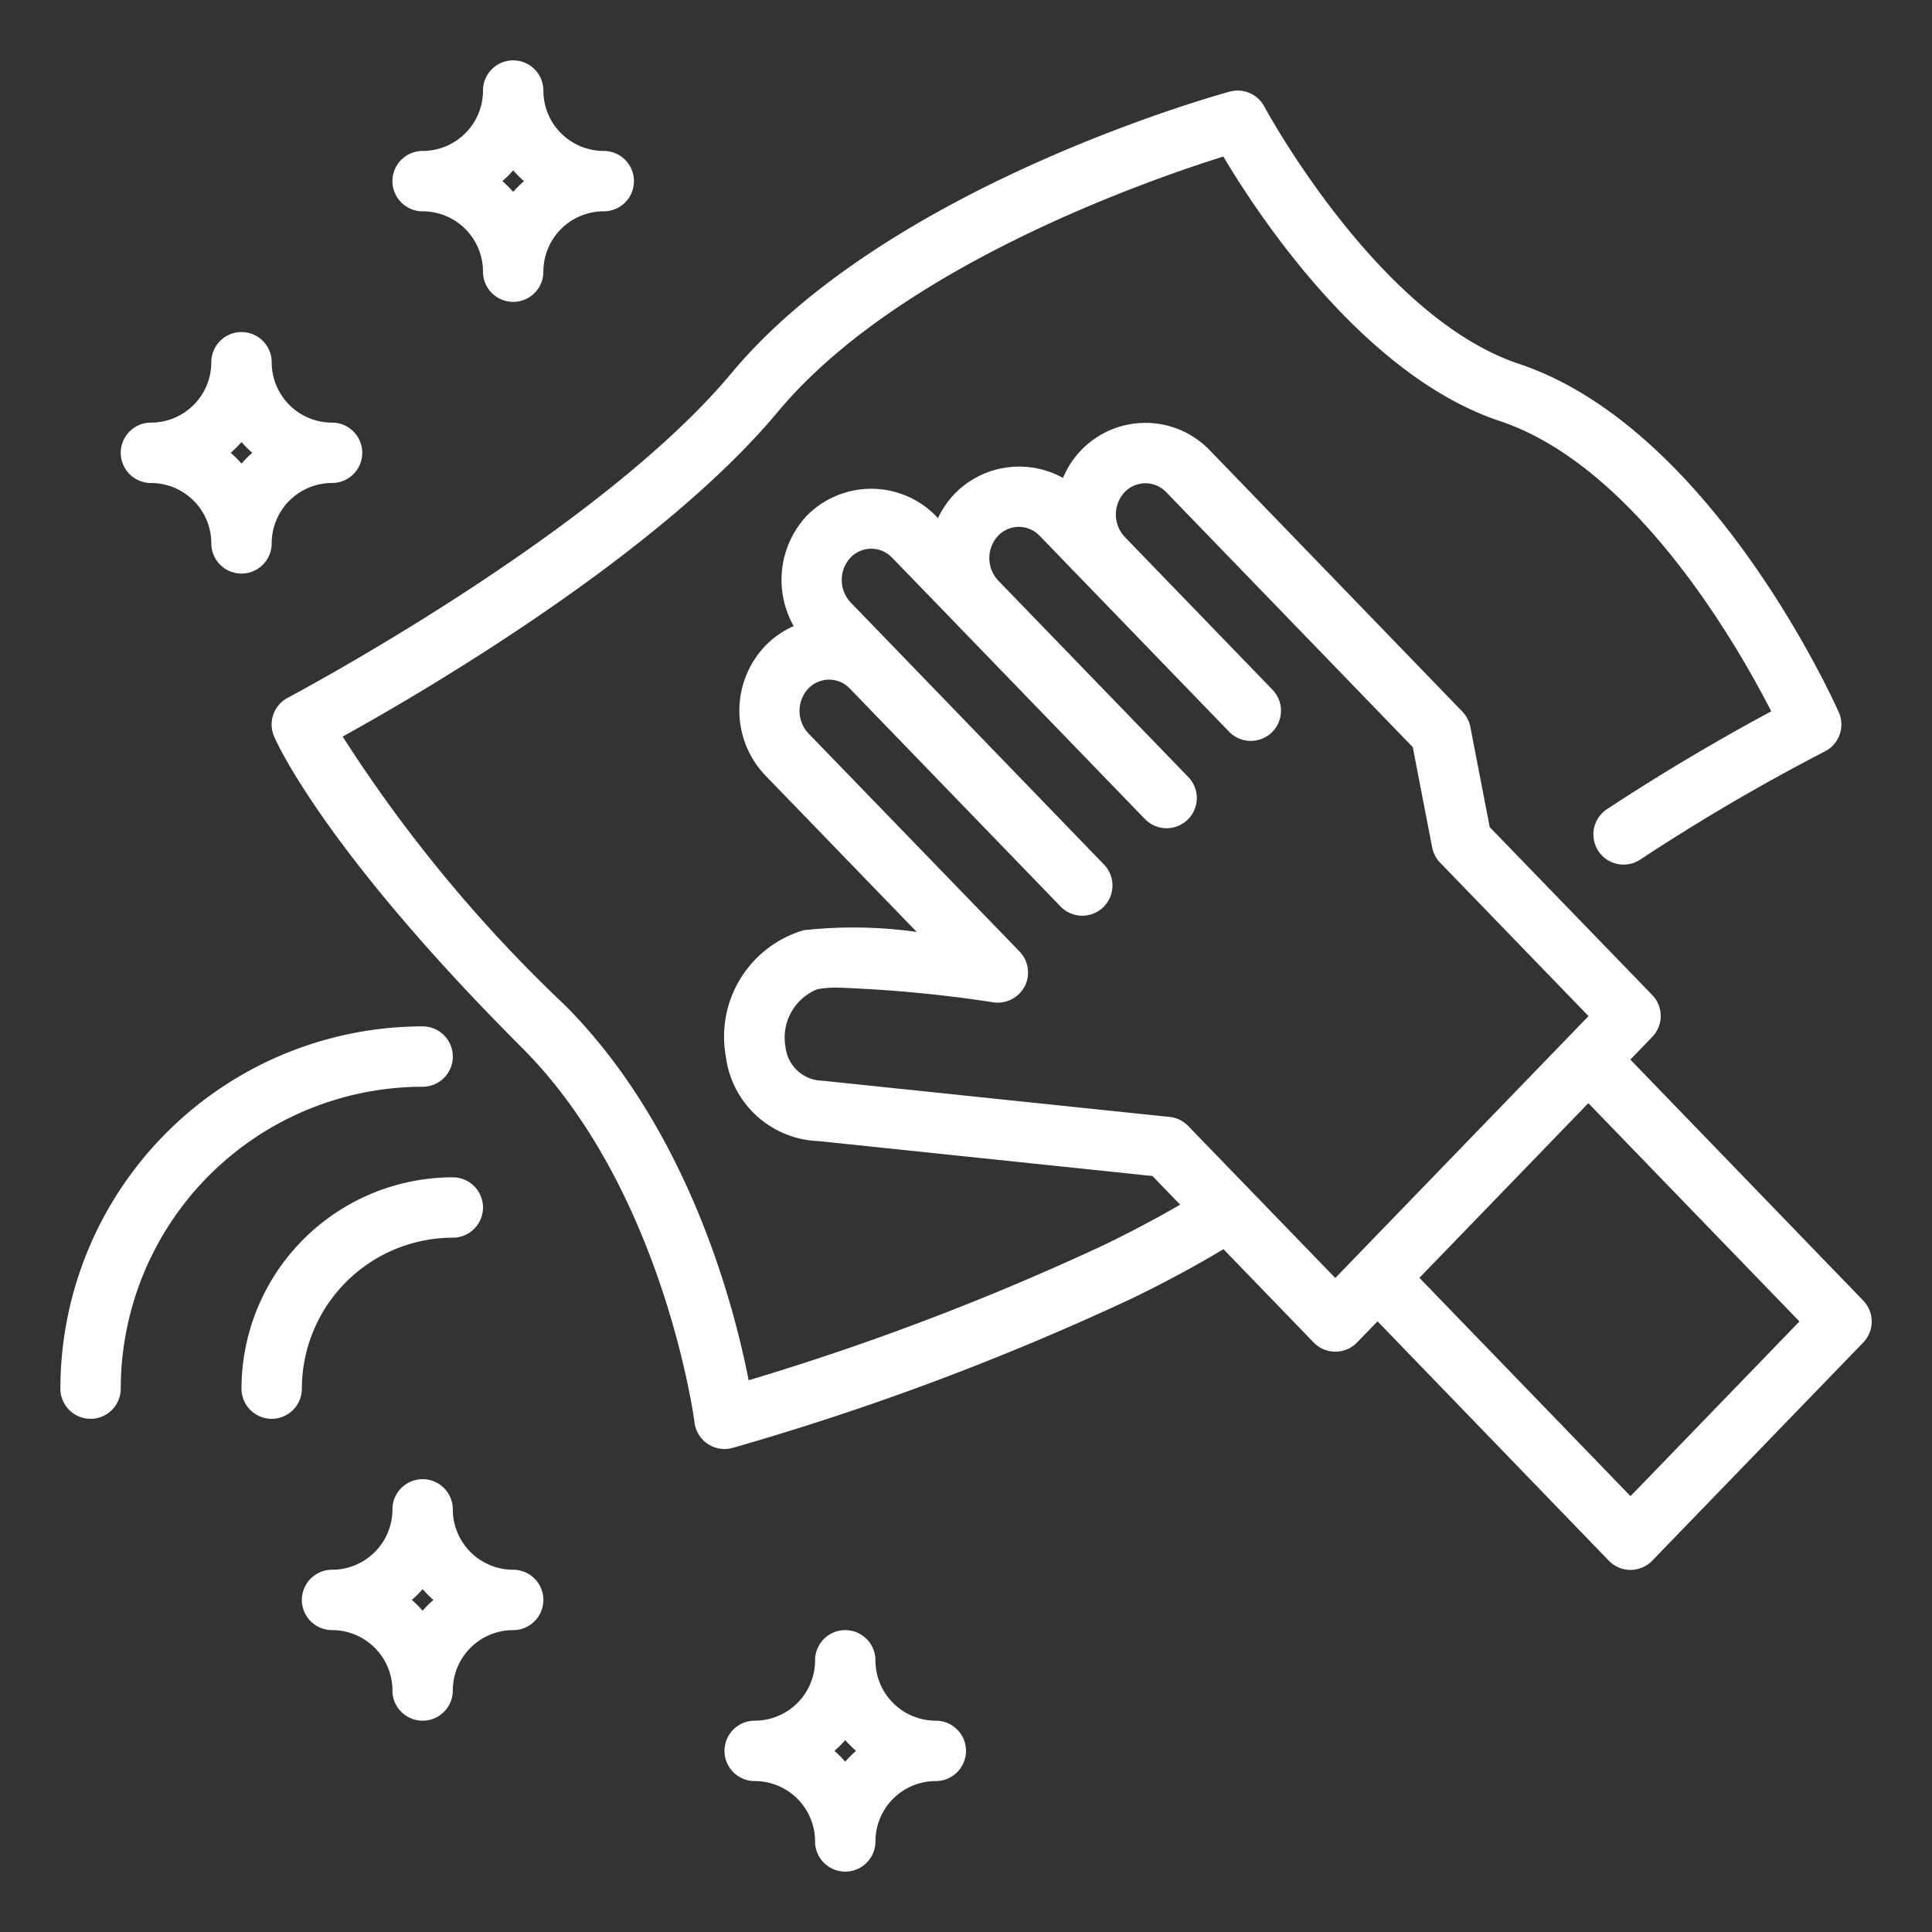 <svg id="line" height="512" viewBox="0 0 64 64" width="512" fill="white" xmlns="http://www.w3.org/2000/svg"><rect x="0" y="0" width="64" height="64" fill="#333333" stroke="none"/><path d="m61.719 43.08-7.712-7.98.725-.75a1 1 0 0 0 0-1.39l-5.383-5.56-.642-3.32a1.006 1.006 0 0 0 -.263-.506l-8.384-8.674a2.956 2.956 0 0 0 -4.847.933 2.986 2.986 0 0 0 -3.578.513 3.042 3.042 0 0 0 -.564.819l-.094-.1a3 3 0 0 0 -4.233 0 3.112 3.112 0 0 0 -.452 3.675 2.977 2.977 0 0 0 -.945.659 3.108 3.108 0 0 0 0 4.282l5.02 5.19a15.064 15.064 0 0 0 -3.745-.056 3.674 3.674 0 0 0 -2.58 4.167 3.209 3.209 0 0 0 3.075 2.818l11.059 1.157.918.949q-1.139.661-2.472 1.311a86.337 86.337 0 0 1 -11.822 4.506c-.483-2.471-2.006-8.344-6.092-12.43a47.544 47.544 0 0 1 -7.357-8.893c2.649-1.463 10.471-6.027 14.417-10.759 4.008-4.81 12.251-7.671 14.757-8.455 1.16 1.952 4.661 7.266 9.159 8.762 4.472 1.491 7.857 7.4 8.991 9.616-1.12.6-3.183 1.752-5.456 3.251a1 1 0 0 0 1.1 1.67 67.434 67.434 0 0 1 6.128-3.591 1 1 0 0 0 .465-1.3c-.171-.384-4.252-9.428-10.6-11.543-4.662-1.551-8.393-8.451-8.43-8.522a1 1 0 0 0 -1.145-.494c-.462.126-11.363 3.154-16.505 9.324-4.438 5.323-14.6 10.7-14.7 10.756a1 1 0 0 0 -.454 1.277c.063.149 1.631 3.734 8.213 10.315 4.691 4.693 5.709 12.341 5.717 12.418a1 1 0 0 0 .992.875 1.018 1.018 0 0 0 .268-.036 89.058 89.058 0 0 0 13.232-4.953c1.1-.533 2.112-1.08 3.028-1.631l2.989 3.091a1 1 0 0 0 1.438 0l.678-.7 7.661 7.929a1 1 0 0 0 1.438 0l6.987-7.224a1 1 0 0 0 0-1.396zm-22.358-5.78a1 1 0 0 0 -.615-.3l-11.5-1.2a1.251 1.251 0 0 1 -1.224-1.111 1.73 1.73 0 0 1 1.05-1.919 3.471 3.471 0 0 1 .715-.052 43.92 43.92 0 0 1 5.123.486 1.009 1.009 0 0 0 1.035-.532 1 1 0 0 0 -.171-1.152l-6.989-7.22a1.089 1.089 0 0 1 0-1.5.951.951 0 0 1 1.337-.021l7.007 7.246a1 1 0 1 0 1.437-1.391l-6.986-7.229-.035-.035-1.362-1.408a1.09 1.09 0 0 1 0-1.5.953.953 0 0 1 1.358 0l2.059 2.126.038.041 6.277 6.49.011.012a1 1 0 0 0 1.438-1.391l-6.314-6.526a1.087 1.087 0 0 1 .023-1.475.948.948 0 0 1 1.357 0l6.276 6.49.012.012a1 1 0 0 0 1.438-1.39l-4.891-5.058a1.086 1.086 0 0 1 0-1.5.952.952 0 0 1 1.357 0l8.178 8.457.642 3.32a1 1 0 0 0 .263.506l4.917 5.084-1.762 1.822-5.95 6.153-.677.7zm14.652 12.262-6.993-7.232 5.536-5.724.06-.062 6.993 7.231z"/><path d="m15 35a1 1 0 0 0 -1-1 12.013 12.013 0 0 0 -12 12 1 1 0 0 0 2 0 10.011 10.011 0 0 1 10-10 1 1 0 0 0 1-1z"/><path d="m15 41a1 1 0 0 0 0-2 7.008 7.008 0 0 0 -7 7 1 1 0 0 0 2 0 5.006 5.006 0 0 1 5-5z"/><path d="m14 7a2 2 0 0 1 2 2 1 1 0 0 0 2 0 2 2 0 0 1 2-2 1 1 0 0 0 0-2 2 2 0 0 1 -2-2 1 1 0 0 0 -2 0 2 2 0 0 1 -2 2 1 1 0 0 0 0 2zm3-1.357a3.759 3.759 0 0 0 .357.357 3.759 3.759 0 0 0 -.357.357 3.759 3.759 0 0 0 -.357-.357 3.759 3.759 0 0 0 .357-.357z"/><path d="m5 16a2 2 0 0 1 2 2 1 1 0 0 0 2 0 2 2 0 0 1 2-2 1 1 0 0 0 0-2 2 2 0 0 1 -2-2 1 1 0 0 0 -2 0 2 2 0 0 1 -2 2 1 1 0 0 0 0 2zm3-1.357a3.759 3.759 0 0 0 .357.357 3.759 3.759 0 0 0 -.357.357 3.759 3.759 0 0 0 -.357-.357 3.759 3.759 0 0 0 .357-.357z"/><path d="m17 52a2 2 0 0 1 -2-2 1 1 0 0 0 -2 0 2 2 0 0 1 -2 2 1 1 0 0 0 0 2 2 2 0 0 1 2 2 1 1 0 0 0 2 0 2 2 0 0 1 2-2 1 1 0 0 0 0-2zm-3 1.357a3.759 3.759 0 0 0 -.357-.357 3.759 3.759 0 0 0 .357-.357 3.759 3.759 0 0 0 .357.357 3.759 3.759 0 0 0 -.357.357z"/><path d="m31 57a2 2 0 0 1 -2-2 1 1 0 0 0 -2 0 2 2 0 0 1 -2 2 1 1 0 0 0 0 2 2 2 0 0 1 2 2 1 1 0 0 0 2 0 2 2 0 0 1 2-2 1 1 0 0 0 0-2zm-3 1.357a3.759 3.759 0 0 0 -.357-.357 3.759 3.759 0 0 0 .357-.357 3.759 3.759 0 0 0 .357.357 3.759 3.759 0 0 0 -.357.357z"/></svg>
